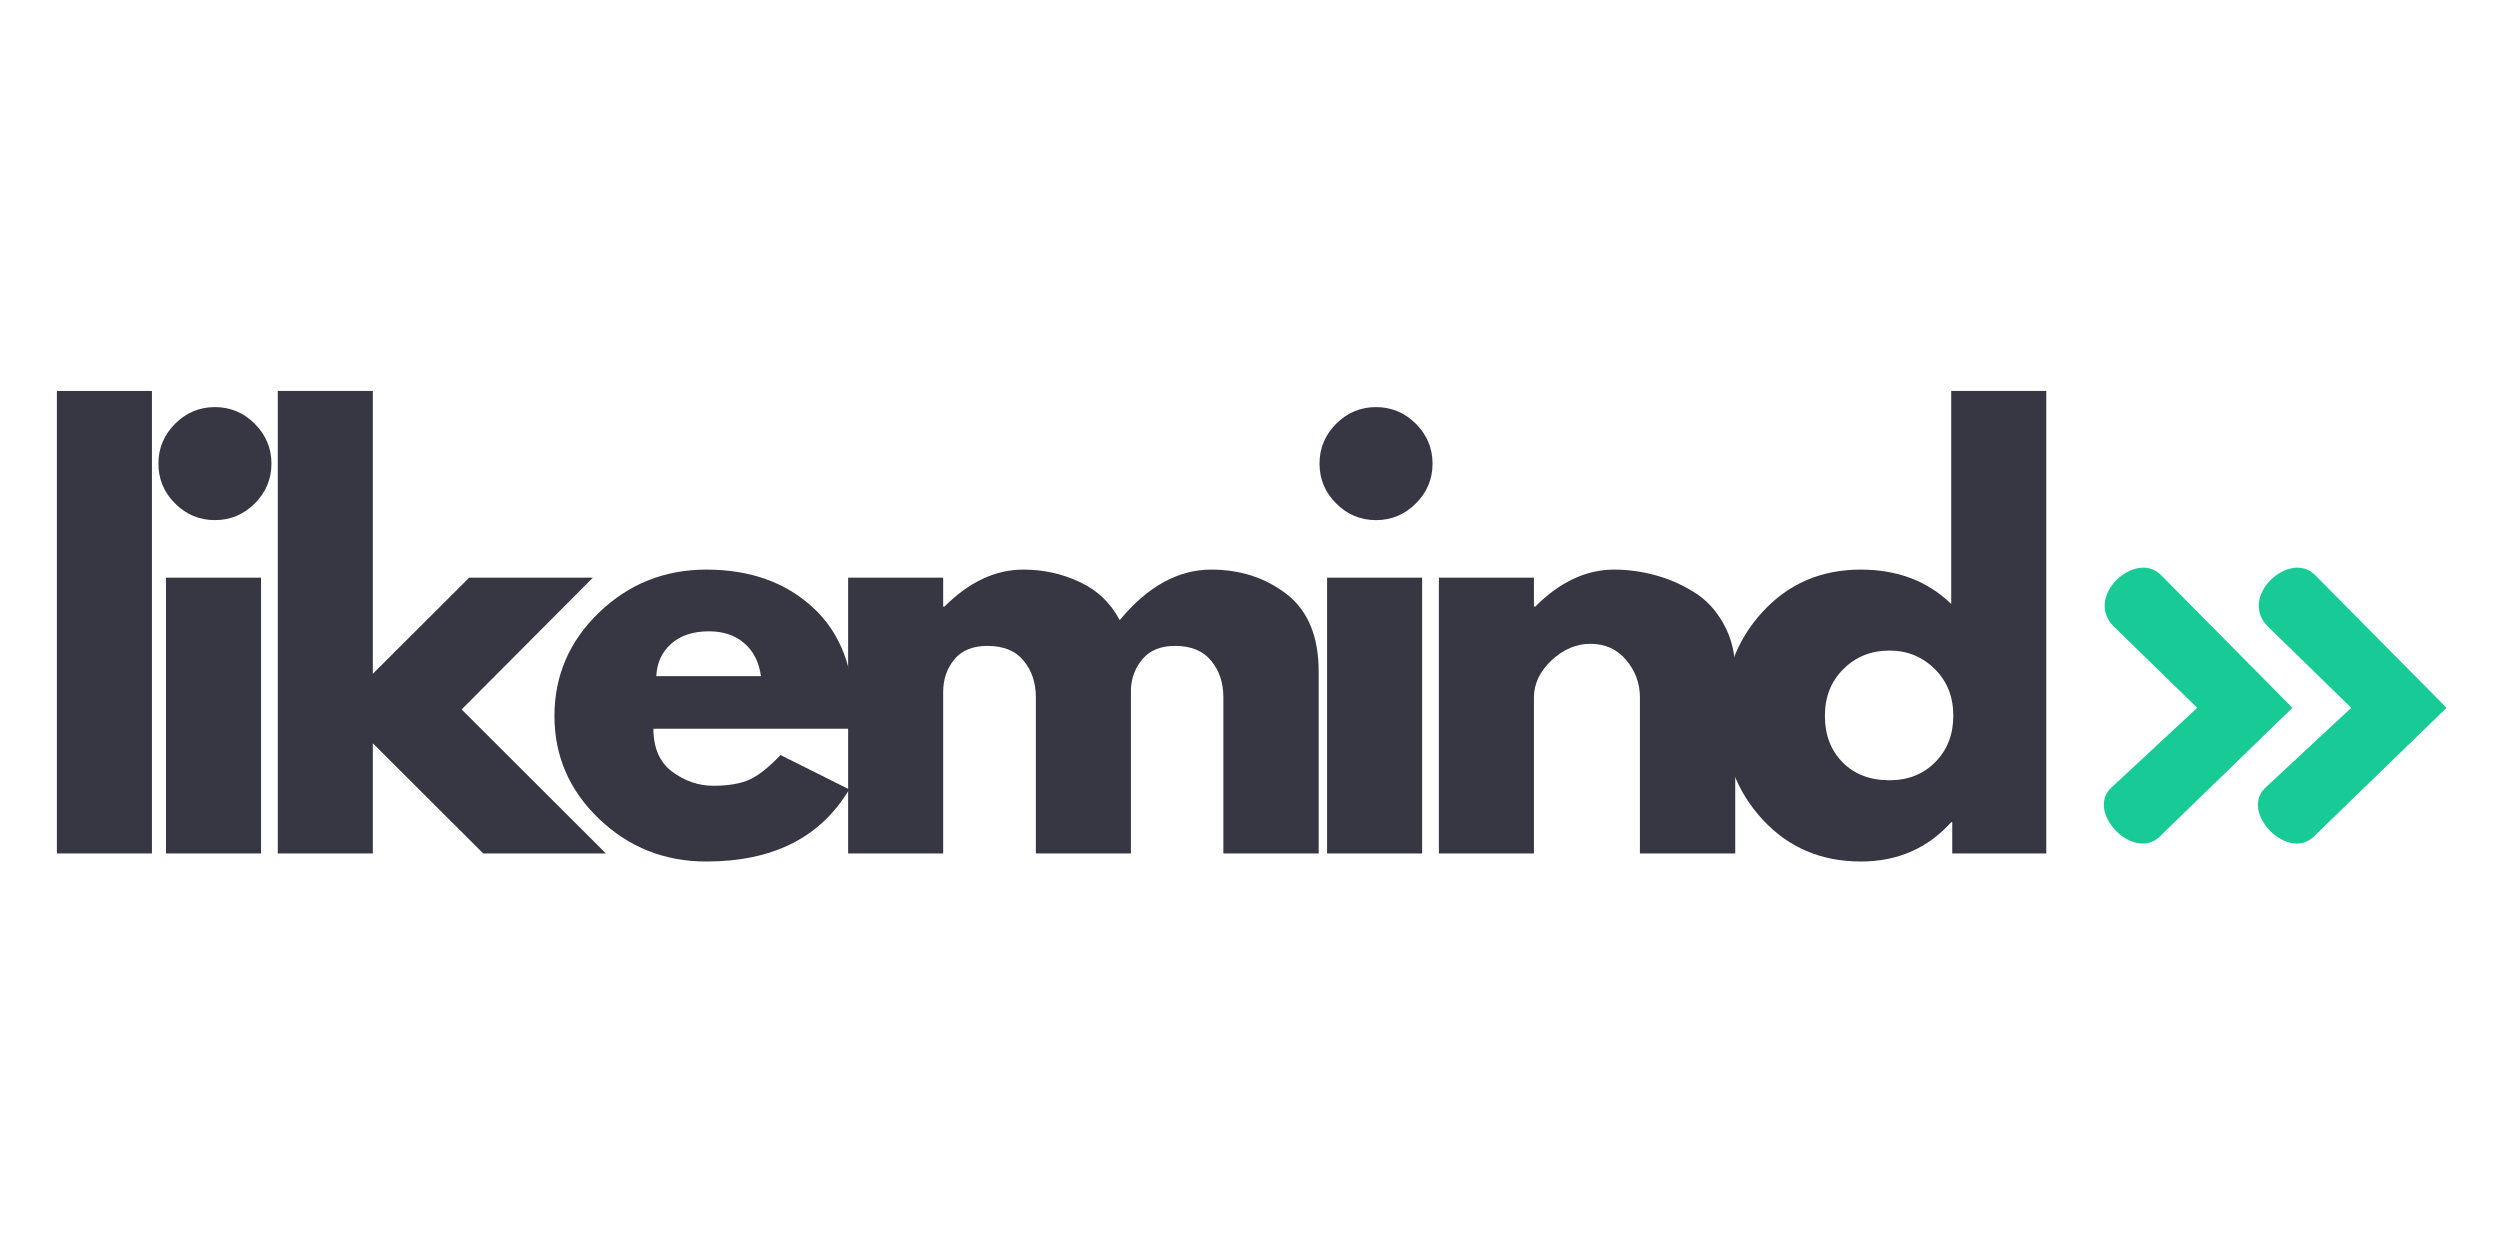 <svg xmlns="http://www.w3.org/2000/svg" xmlns:xlink="http://www.w3.org/1999/xlink" width="200" zoomAndPan="magnify" viewBox="0 0 150 75" height="100" preserveAspectRatio="xMidYMid meet" version="1.2"><defs><clipPath id="a438a03bfe"><path d="M 126 34 L 137.754 34 L 137.754 51 L 126 51 Z M 126 34 "/></clipPath></defs><g id="639820258f"><g clip-rule="nonzero" clip-path="url(#a438a03bfe)"><path style=" stroke:none;fill-rule:nonzero;fill:#18cb96;fill-opacity:1;" d="M 137.547 42.469 L 129.656 34.5 C 128.133 32.961 125.004 35.809 126.84 37.602 L 131.832 42.469 L 126.68 47.258 C 125.109 48.719 128.016 51.711 129.578 50.199 Z M 137.547 42.469 "/></g><g style="fill:#373643;fill-opacity:1;"><g transform="translate(1.475, 51.207)"><path style="stroke:none" d="M 1.938 0 L 1.938 -27.75 L 7.641 -27.75 L 7.641 0 Z M 1.938 0 "/></g></g><g style="fill:#373643;fill-opacity:1;"><g transform="translate(8.021, 51.207)"><path style="stroke:none" d="M 2.484 -25.781 C 3.148 -26.445 3.945 -26.781 4.875 -26.781 C 5.801 -26.781 6.598 -26.445 7.266 -25.781 C 7.93 -25.113 8.266 -24.316 8.266 -23.391 C 8.266 -22.461 7.93 -21.664 7.266 -21 C 6.598 -20.332 5.801 -20 4.875 -20 C 3.945 -20 3.148 -20.332 2.484 -21 C 1.816 -21.664 1.484 -22.461 1.484 -23.391 C 1.484 -24.316 1.816 -25.113 2.484 -25.781 Z M 1.938 -16.547 L 1.938 0 L 7.641 0 L 7.641 -16.547 Z M 1.938 -16.547 "/></g></g><g style="fill:#373643;fill-opacity:1;"><g transform="translate(14.729, 51.207)"><path style="stroke:none" d="M 20.844 -16.547 L 12.969 -8.641 L 21.625 0 L 14.266 0 L 7.641 -6.609 L 7.641 0 L 1.938 0 L 1.938 -27.75 L 7.641 -27.75 L 7.641 -10.781 L 13.422 -16.547 Z M 20.844 -16.547 "/></g></g><g style="fill:#373643;fill-opacity:1;"><g transform="translate(32.533, 51.207)"><path style="stroke:none" d="M 18.688 -7.484 L 6.672 -7.484 C 6.672 -6.328 7.047 -5.469 7.797 -4.906 C 8.555 -4.344 9.379 -4.062 10.266 -4.062 C 11.18 -4.062 11.91 -4.188 12.453 -4.438 C 12.992 -4.688 13.609 -5.176 14.297 -5.906 L 18.422 -3.844 C 16.703 -0.957 13.844 0.484 9.844 0.484 C 7.344 0.484 5.195 -0.367 3.406 -2.078 C 1.625 -3.785 0.734 -5.844 0.734 -8.25 C 0.734 -10.664 1.625 -12.734 3.406 -14.453 C 5.195 -16.172 7.344 -17.031 9.844 -17.031 C 12.469 -17.031 14.602 -16.27 16.25 -14.75 C 17.895 -13.238 18.719 -11.078 18.719 -8.266 C 18.719 -7.867 18.707 -7.609 18.688 -7.484 Z M 6.844 -10.641 L 13.125 -10.641 C 13 -11.504 12.66 -12.164 12.109 -12.625 C 11.566 -13.094 10.863 -13.328 10 -13.328 C 9.051 -13.328 8.297 -13.078 7.734 -12.578 C 7.18 -12.086 6.883 -11.441 6.844 -10.641 Z M 6.844 -10.641 "/></g></g><g style="fill:#373643;fill-opacity:1;"><g transform="translate(48.949, 51.207)"><path style="stroke:none" d="M 1.938 0 L 1.938 -16.547 L 7.641 -16.547 L 7.641 -14.812 L 7.719 -14.812 C 9.195 -16.289 10.773 -17.031 12.453 -17.031 C 13.66 -17.031 14.789 -16.781 15.844 -16.281 C 16.895 -15.789 17.691 -15.031 18.234 -14 C 19.91 -16.02 21.738 -17.031 23.719 -17.031 C 25.477 -17.031 26.992 -16.535 28.266 -15.547 C 29.535 -14.555 30.172 -13.008 30.172 -10.906 L 30.172 0 L 24.453 0 L 24.453 -9.359 C 24.453 -10.242 24.207 -10.977 23.719 -11.562 C 23.238 -12.156 22.516 -12.453 21.547 -12.453 C 20.711 -12.453 20.07 -12.195 19.625 -11.688 C 19.188 -11.188 18.945 -10.582 18.906 -9.875 L 18.906 0 L 13.203 0 L 13.203 -9.359 C 13.203 -10.242 12.957 -10.977 12.469 -11.562 C 11.988 -12.156 11.266 -12.453 10.297 -12.453 C 9.41 -12.453 8.742 -12.176 8.297 -11.625 C 7.859 -11.082 7.641 -10.438 7.641 -9.688 L 7.641 0 Z M 1.938 0 "/></g></g><g style="fill:#373643;fill-opacity:1;"><g transform="translate(77.687, 51.207)"><path style="stroke:none" d="M 2.484 -25.781 C 3.148 -26.445 3.945 -26.781 4.875 -26.781 C 5.801 -26.781 6.598 -26.445 7.266 -25.781 C 7.93 -25.113 8.266 -24.316 8.266 -23.391 C 8.266 -22.461 7.93 -21.664 7.266 -21 C 6.598 -20.332 5.801 -20 4.875 -20 C 3.945 -20 3.148 -20.332 2.484 -21 C 1.816 -21.664 1.484 -22.461 1.484 -23.391 C 1.484 -24.316 1.816 -25.113 2.484 -25.781 Z M 1.938 -16.547 L 1.938 0 L 7.641 0 L 7.641 -16.547 Z M 1.938 -16.547 "/></g></g><g style="fill:#373643;fill-opacity:1;"><g transform="translate(84.395, 51.207)"><path style="stroke:none" d="M 1.938 0 L 1.938 -16.547 L 7.641 -16.547 L 7.641 -14.812 L 7.719 -14.812 C 9.195 -16.289 10.773 -17.031 12.453 -17.031 C 13.273 -17.031 14.086 -16.922 14.891 -16.703 C 15.691 -16.492 16.461 -16.16 17.203 -15.703 C 17.953 -15.254 18.555 -14.613 19.016 -13.781 C 19.484 -12.957 19.719 -12 19.719 -10.906 L 19.719 0 L 14 0 L 14 -9.359 C 14 -10.211 13.723 -10.961 13.172 -11.609 C 12.629 -12.254 11.914 -12.578 11.031 -12.578 C 10.176 -12.578 9.395 -12.242 8.688 -11.578 C 7.988 -10.91 7.641 -10.172 7.641 -9.359 L 7.641 0 Z M 1.938 0 "/></g></g><g style="fill:#373643;fill-opacity:1;"><g transform="translate(102.682, 51.207)"><path style="stroke:none" d="M 3.062 -2.047 C 1.508 -3.734 0.734 -5.801 0.734 -8.25 C 0.734 -10.707 1.508 -12.785 3.062 -14.484 C 4.613 -16.18 6.582 -17.031 8.969 -17.031 C 11.164 -17.031 12.973 -16.344 14.391 -14.969 L 14.391 -27.75 L 20.094 -27.75 L 20.094 0 L 14.453 0 L 14.453 -1.875 L 14.391 -1.875 C 12.973 -0.301 11.164 0.484 8.969 0.484 C 6.582 0.484 4.613 -0.359 3.062 -2.047 Z M 7.922 -11.062 C 7.18 -10.332 6.812 -9.395 6.812 -8.25 C 6.812 -7.113 7.164 -6.188 7.875 -5.469 C 8.582 -4.75 9.52 -4.391 10.688 -4.391 C 11.801 -4.391 12.719 -4.754 13.438 -5.484 C 14.156 -6.211 14.516 -7.141 14.516 -8.266 C 14.516 -9.398 14.145 -10.332 13.406 -11.062 C 12.664 -11.801 11.758 -12.172 10.688 -12.172 C 9.582 -12.172 8.66 -11.801 7.922 -11.062 Z M 7.922 -11.062 "/></g></g><path style=" stroke:none;fill-rule:nonzero;fill:#18cb96;fill-opacity:1;" d="M 146.793 42.469 L 138.902 34.5 C 137.379 32.961 134.25 35.809 136.086 37.602 L 141.074 42.469 L 135.926 47.258 C 134.355 48.719 137.262 51.711 138.82 50.199 Z M 146.793 42.469 "/></g></svg>
